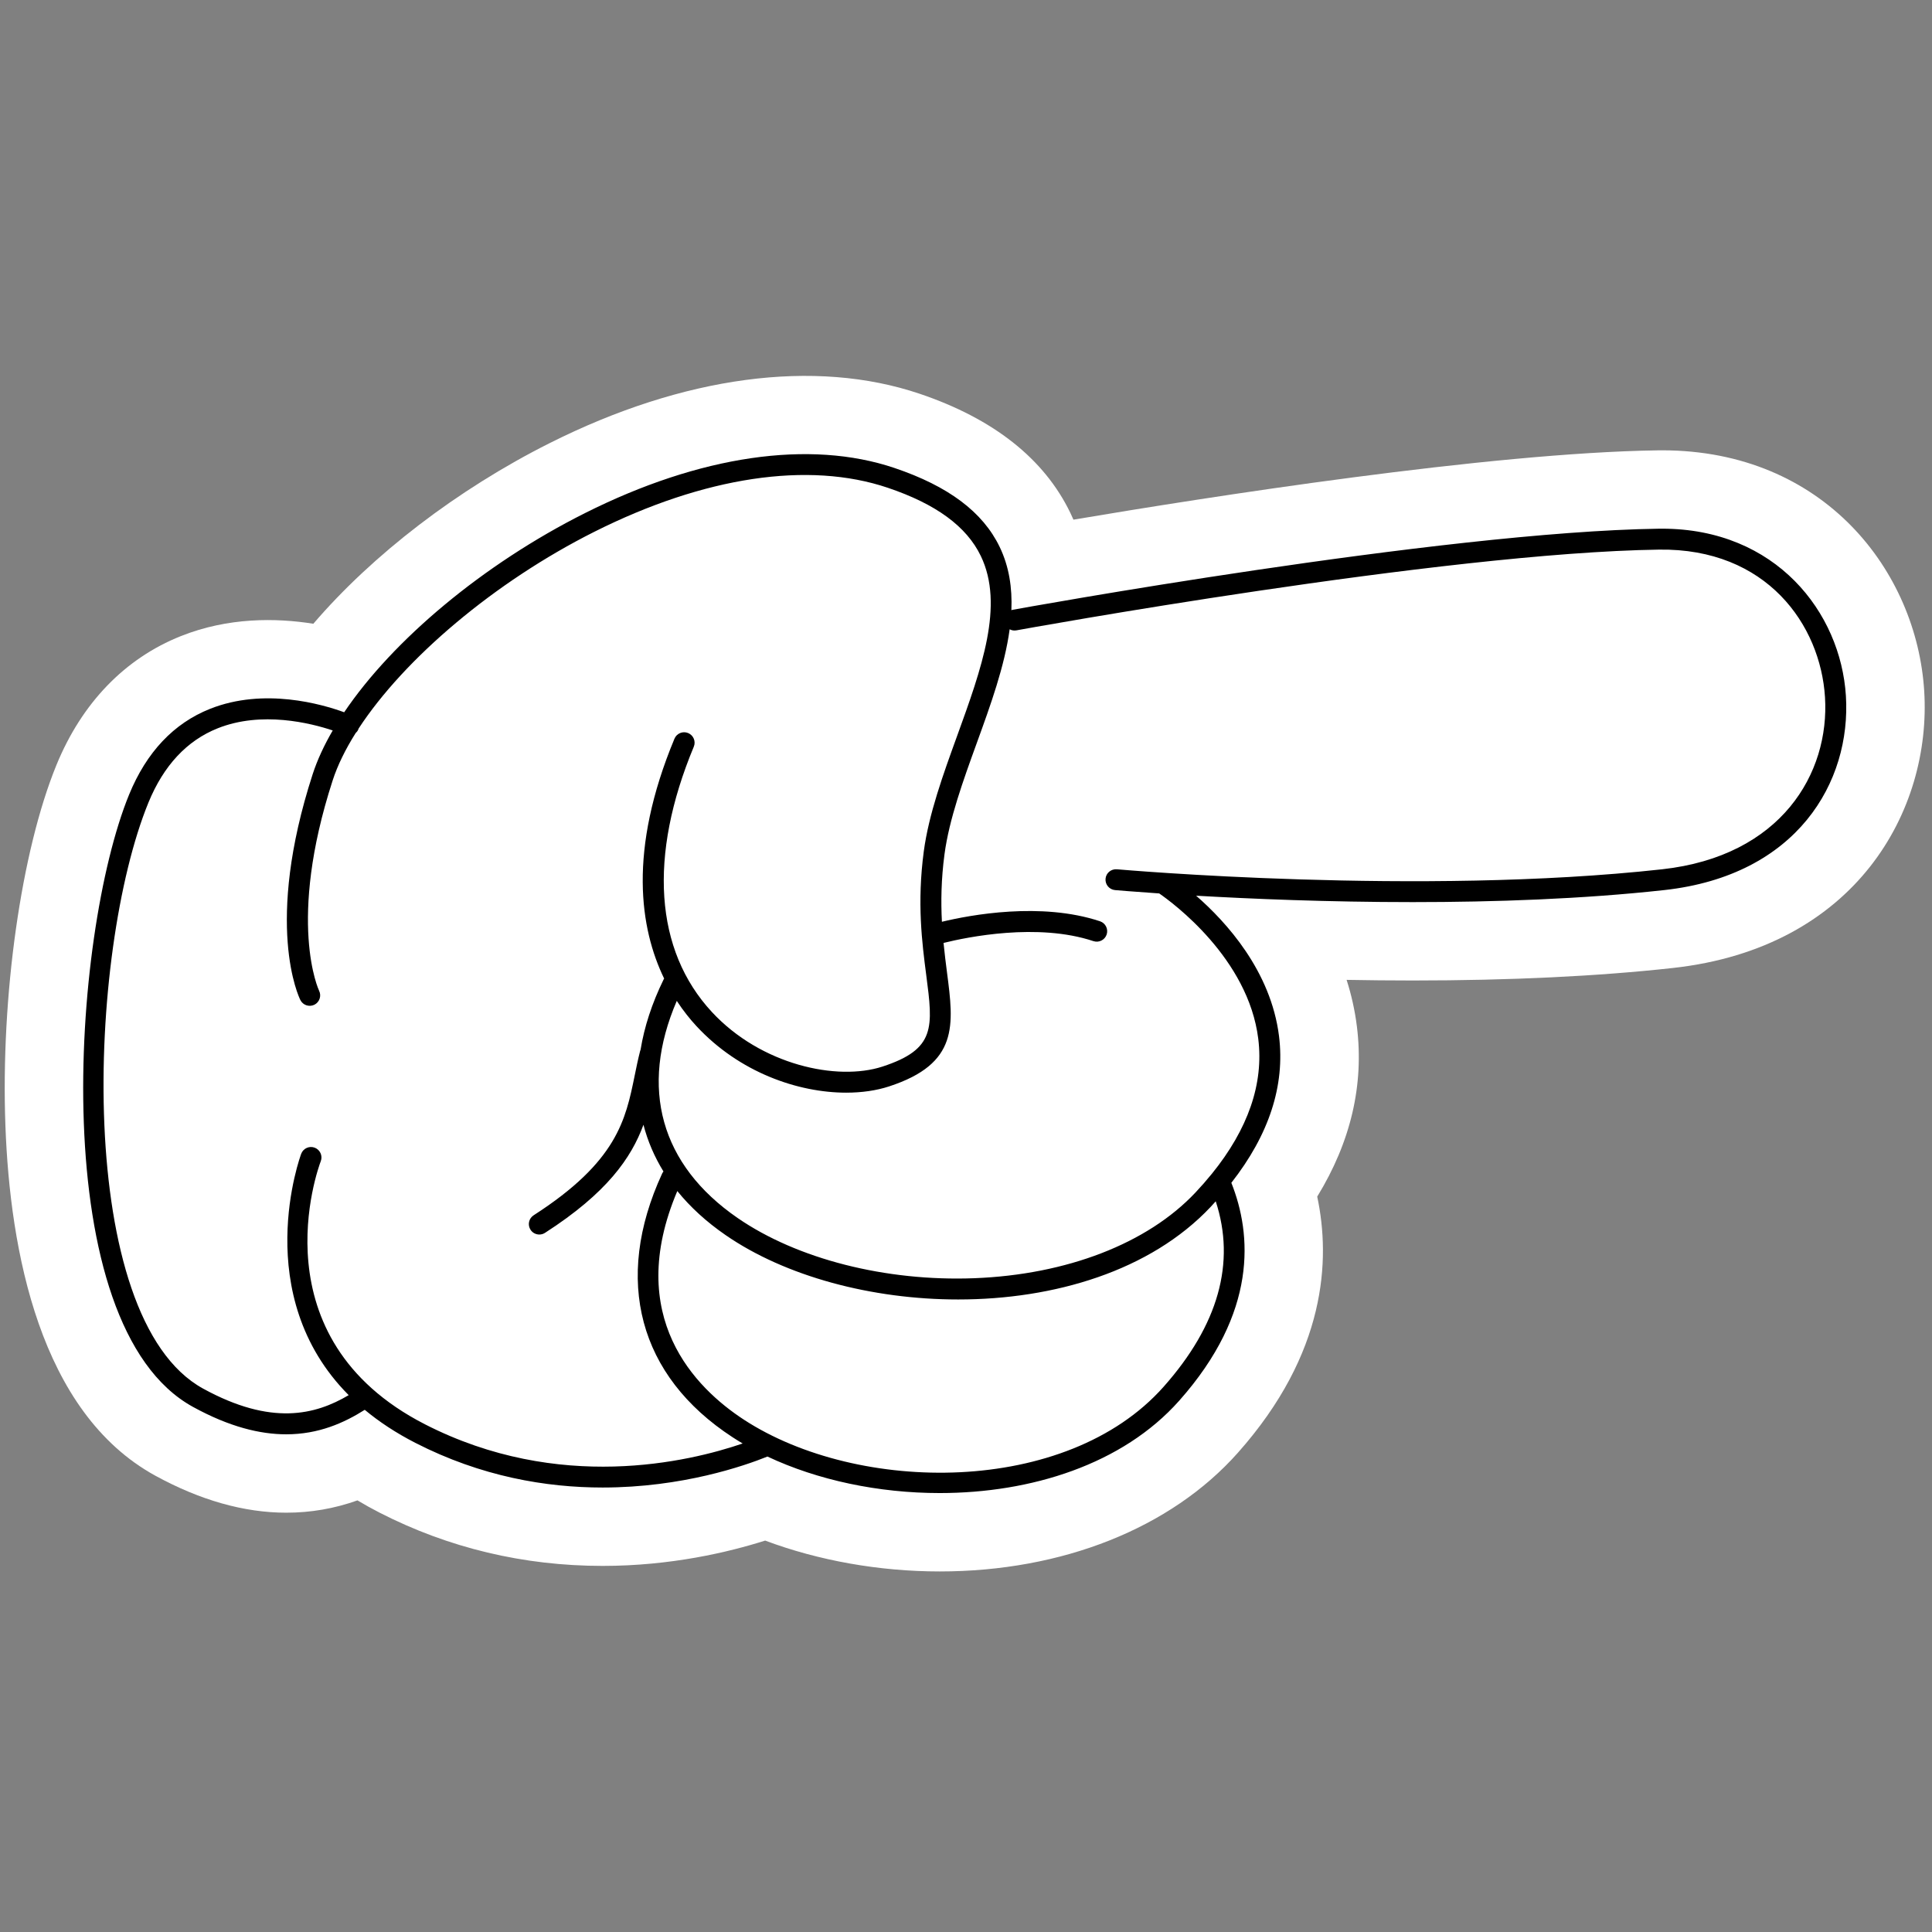 <svg xmlns="http://www.w3.org/2000/svg" xmlns:xlink="http://www.w3.org/1999/xlink" width="500" zoomAndPan="magnify" viewBox="0 0 375 375" height="500" preserveAspectRatio="xMidYMid meet" version="1.0"><rect x="0" y="0" width="375" height="375" fill="#808080" stroke="none"/><defs><clipPath id="0baa1afb8e"><path d="M 0 72 L 374 72 L 374 305.109 L 0 305.109 Z M 0 72 " clip-rule="nonzero"/></clipPath></defs><g clip-path="url(#0baa1afb8e)"><path fill="#ffffff" d="M 324.719 187.883 C 310.117 189.496 293.121 190.312 274.211 190.312 C 274.195 190.312 274.184 190.312 274.172 190.312 C 269.781 190.312 265.492 190.266 261.375 190.191 C 262.289 193.047 262.98 196.07 263.375 199.254 C 264.777 210.555 262.191 221.629 255.672 232.262 C 258.285 244.531 257.434 262.66 240.273 281.977 C 227.273 296.621 206.176 305.016 182.395 305.016 C 170.68 305.016 158.883 302.914 148.516 299.027 C 141.383 301.289 130.207 303.941 116.98 303.941 C 101.641 303.941 87.074 300.465 73.676 293.605 C 72.207 292.852 70.773 292.055 69.383 291.223 C 64.895 292.824 60.316 293.613 55.559 293.613 C 47.391 293.613 38.836 291.191 30.133 286.422 C 7.711 274.121 1.941 242.707 1.051 218.523 C 0.121 193.371 4.105 165.215 10.965 148.465 C 15.895 136.441 24.242 127.797 35.102 123.469 C 44.301 119.801 53.574 119.918 60.82 121.07 C 72.281 107.691 88.754 95.016 106.684 86.012 C 132.656 72.969 158.156 69.562 178.484 76.422 C 192.84 81.266 202.691 89.055 207.758 99.562 C 207.965 99.992 208.164 100.43 208.355 100.867 C 234.348 96.477 289.062 87.887 321.723 87.414 C 322.027 87.41 322.316 87.406 322.602 87.406 C 354.098 87.406 372.039 110.91 373.488 134.125 C 374.934 157.266 360.285 183.961 324.719 187.883 Z M 324.719 187.883 " fill-opacity="1" fill-rule="nonzero"/></g><path fill="#000000" d="M 358.289 135.07 C 357.277 118.859 344.707 102.617 322.602 102.617 C 322.383 102.617 322.164 102.617 321.941 102.621 C 279.648 103.234 197.379 118.211 196.551 118.363 C 196.469 118.379 196.391 118.406 196.309 118.434 C 196.492 114.113 195.875 109.98 194.035 106.16 C 190.766 99.379 184.086 94.367 173.609 90.832 C 157.172 85.285 135.836 88.398 113.527 99.602 C 93.727 109.543 76.254 124.25 66.805 138.25 C 62.574 136.703 51.273 133.398 40.75 137.594 C 33.715 140.398 28.438 145.992 25.062 154.223 C 13.887 181.516 8.656 257.281 37.465 273.082 C 44.523 276.957 50.48 278.398 55.559 278.398 C 61.848 278.398 66.781 276.184 70.797 273.645 C 73.57 275.949 76.816 278.113 80.625 280.062 C 93.426 286.621 106.043 288.727 116.977 288.727 C 132.441 288.723 144.527 284.508 148.961 282.715 C 158.707 287.309 170.535 289.801 182.395 289.801 C 200.109 289.801 217.891 284.25 228.879 271.879 C 244.137 254.703 242.984 239.582 239.004 229.582 C 246.324 220.238 249.445 210.688 248.258 201.121 C 246.684 188.453 238 178.938 232.164 173.855 C 242.754 174.465 257.746 175.098 274.211 175.098 C 290.012 175.098 307.164 174.512 323.047 172.762 C 348.836 169.918 359.328 151.781 358.289 135.07 Z M 82.48 276.453 C 49.695 259.664 61.719 226.809 62.262 225.387 C 62.66 224.34 62.137 223.168 61.09 222.766 C 60.043 222.367 58.867 222.891 58.469 223.934 C 58.344 224.254 48.336 251.355 67.68 270.797 C 61.191 274.633 52.672 276.793 39.422 269.527 C 14.34 255.773 16.938 184.785 28.82 155.758 C 31.758 148.598 36.27 143.754 42.234 141.371 C 50.781 137.949 60.324 140.355 64.582 141.781 C 62.902 144.668 61.59 147.504 60.699 150.238 C 51.223 179.473 58.012 193.531 58.305 194.113 C 58.805 195.113 60.02 195.508 61.02 195.02 C 62.02 194.523 62.43 193.309 61.938 192.305 C 61.875 192.176 55.664 178.938 64.566 151.488 C 65.516 148.555 67.035 145.461 69.027 142.293 C 69.238 142.105 69.414 141.879 69.535 141.609 C 69.562 141.547 69.578 141.477 69.602 141.414 C 78.5 127.809 95.98 112.953 115.352 103.223 C 136.684 92.512 156.914 89.477 172.309 94.672 C 181.695 97.84 187.605 102.172 190.375 107.918 C 194.977 117.465 190.504 129.801 185.77 142.859 C 183.066 150.316 180.273 158.023 179.305 165.258 C 177.969 175.273 178.973 183.023 179.781 189.25 C 181.105 199.422 181.652 203.633 171.293 207.02 C 162.5 209.895 147.703 206.711 138.164 196.414 C 127.07 184.434 125.832 166.152 134.664 144.938 C 135.098 143.902 134.605 142.715 133.57 142.285 C 132.531 141.855 131.348 142.344 130.914 143.379 C 121.84 165.176 124.227 180.27 128.91 189.938 C 128.879 189.992 128.84 190.043 128.812 190.102 C 126.535 194.758 125.055 199.324 124.336 203.746 C 124.305 203.828 124.27 203.902 124.25 203.988 C 123.832 205.617 123.504 207.227 123.188 208.781 C 121.434 217.363 119.781 225.465 103.578 235.887 C 102.637 236.496 102.363 237.75 102.973 238.691 C 103.359 239.297 104.012 239.621 104.68 239.621 C 105.059 239.621 105.438 239.52 105.777 239.301 C 117.828 231.547 122.535 224.734 124.895 218.32 C 125.719 221.492 127.016 224.52 128.777 227.383 C 128.676 227.512 128.582 227.648 128.512 227.805 C 119 248.445 123.98 267.086 142.172 278.953 C 142.816 279.375 143.477 279.781 144.148 280.18 C 133.723 283.75 108.492 289.777 82.48 276.453 Z M 225.84 269.188 C 207 290.402 166.586 290.035 144.391 275.559 C 135.008 269.441 121.102 255.621 131.465 231.184 C 133.98 234.293 137.109 237.16 140.844 239.734 C 152.43 247.73 169.184 252.227 185.98 252.227 C 204.602 252.227 223.277 246.695 234.984 234.262 C 235.328 233.898 235.645 233.535 235.973 233.172 C 239.879 245.094 236.496 257.195 225.84 269.188 Z M 322.602 168.73 C 275.625 173.914 217.375 168.777 216.789 168.727 C 215.652 168.641 214.684 169.449 214.586 170.562 C 214.484 171.68 215.309 172.664 216.426 172.766 C 216.559 172.777 219.688 173.055 225 173.414 C 227.605 175.211 242.305 186.008 244.23 201.648 C 245.301 210.34 242.27 219.137 235.211 227.844 C 235.191 227.863 235.18 227.883 235.16 227.902 C 234.191 229.098 233.148 230.289 232.027 231.48 C 222.723 241.359 207.07 247.414 189.086 248.102 C 171.902 248.754 154.723 244.379 143.152 236.398 C 128.203 226.082 124.078 211.195 131.363 194.273 C 132.633 196.211 133.949 197.84 135.18 199.168 C 143.512 208.164 154.918 212.086 164.258 212.086 C 167.305 212.086 170.129 211.668 172.559 210.875 C 186.113 206.445 185.148 199.012 183.809 188.727 C 183.582 186.965 183.34 185.055 183.141 183.023 C 187.738 181.883 201.402 179.07 212.23 182.672 C 213.301 183.027 214.445 182.449 214.801 181.387 C 215.152 180.324 214.578 179.176 213.516 178.82 C 202.059 175.016 188.332 177.59 182.824 178.914 C 182.621 175.027 182.676 170.684 183.328 165.793 C 184.238 158.996 186.957 151.492 189.586 144.238 C 192.273 136.836 195.004 129.293 195.973 122.145 C 196.359 122.352 196.812 122.438 197.281 122.352 C 198.105 122.203 280.047 107.285 322 106.68 C 342.938 106.375 353.359 121.312 354.23 135.32 C 355.156 150.113 345.73 166.18 322.602 168.73 Z M 322.602 168.73 " fill-opacity="1" fill-rule="nonzero"/></svg>